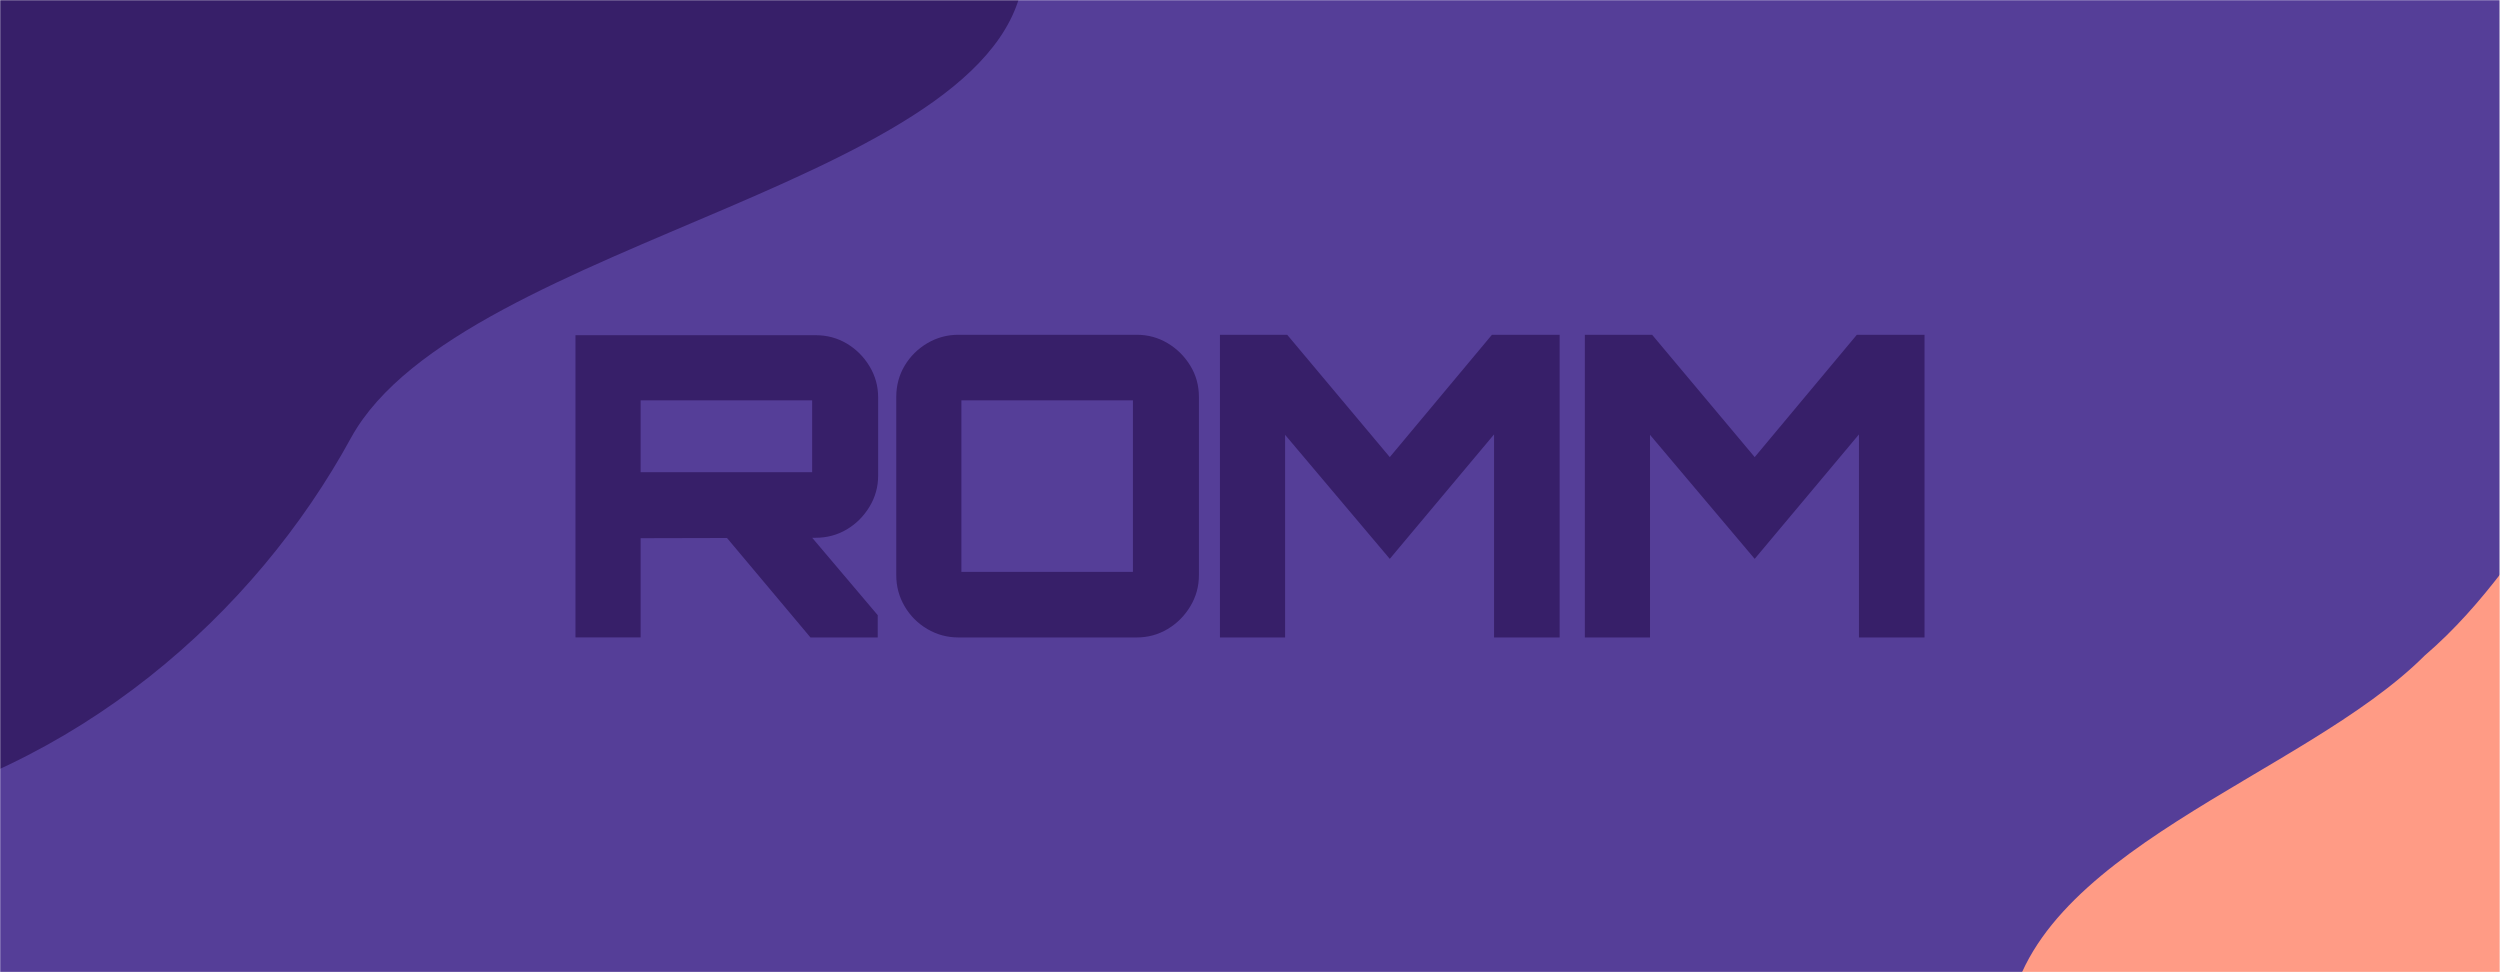 <?xml version="1.0" encoding="UTF-8" standalone="no"?>
<svg
   width="1638.854"
   height="637.332"
   preserveAspectRatio="none"
   viewBox="0 0 1638.854 637.332"
   version="1.1"
   id="svg4"
   sodipodi:docname="gh_header.svg"
   inkscape:export-filename="C:\Users\zurdi\Downloads\gh_header.png"
   inkscape:export-xdpi="96"
   inkscape:export-ydpi="96"
   xml:space="preserve"
   xmlns:inkscape="http://www.inkscape.org/namespaces/inkscape"
   xmlns:sodipodi="http://sodipodi.sourceforge.net/DTD/sodipodi-0.dtd"
   xmlns="http://www.w3.org/2000/svg"
   xmlns:svg="http://www.w3.org/2000/svg"><sodipodi:namedview
     id="namedview4"
     pagecolor="#ffffff"
     bordercolor="#000000"
     borderopacity="0.25"
     inkscape:showpageshadow="2"
     inkscape:pageopacity="0.0"
     inkscape:pagecheckerboard="0"
     inkscape:deskcolor="#d1d1d1"><inkscape:page
       x="0"
       y="0"
       width="1638.854"
       height="637.332"
       id="page1"
       margin="0"
       bleed="0" /></sodipodi:namedview><g
     fill="none"
     mask="url(#a)"
     id="g3"
     transform="matrix(1.138,0,0,1.138,-9.2610648e-8,1.7278016e-6)"><path
       fill="#553e98"
       d="M 0,0 H 1440 V 560 H 0 Z"
       id="path1" /><path
       fill="#371f69"
       d="M -160.713,662.458 C -64.138,673.924 -191.324,493.888 -88.091,472.182 44.354,444.335 146.603,354.181 202.382,251.887 266.137,136.795 589.004,104.72 590.116,-21.308 633.768,-163.008 252.109,-396.72 171.294,-471.876 109.162,-39.36 36.584,-76.528 -35.929,-100.999 c -72.513,-24.471 -136.918,-36.348 -201.064,2.563 -64.146,38.911 -120.184,90.417 -159.942,179.808 -39.758,89.391 -47.281,191.069 -66.868,292.901 -23.478,127.277 -103.254,255.272 -70.499,369.134 32.755,113.862 153.263,86.93 217.993,162.292 33.983,-432.157 210.355,-290.633 298.888,-279.064"
       id="path2"
       style="stroke-width:1.011"
       sodipodi:nodetypes="cscccssscscc" /><path
       fill="#ff9b85"
       d="m 1716.417,1170.935 c 100,30 230,40 310,-40 80,-80 30,-210 70,-310 35,-90 130,-150 140,-240 10,-100 -10,-220 -90,-290 -80,-70 -200,-40 -300,-60 -90,-20 -180,-60 -270,-30 -90,30 -109.699,116.717 -179.699,176.717 -70,70 -230.301,113.283 -240.301,213.283 -10,100 110,160 170,240 50,70 90,130 150,180 70,60 140,140 230,160"
       id="path3"
       sodipodi:nodetypes="csccscscsccc" /></g><defs
     id="defs4"><mask
       id="a"><path
         fill="#ffffff"
         d="M 0,0 H 1440 V 560 H 0 Z"
         id="path4" /></mask></defs><path
     d="M 377.243,417.877 V 219.73 h 157.358 q 11.284,0 20.532,5.505 c 6.147,3.67 11.119,8.642 14.881,14.881 3.761,6.239 5.651,13.046 5.651,20.385 v 51.266 c 0,7.358 -1.89,14.147 -5.651,20.385 -3.761,6.238 -8.734,11.211 -14.881,14.881 -6.165,3.67 -12.991,5.505 -20.532,5.505 l -114.642,0.275 v 65.046 H 377.243 Z M 532.4,309.565 v -47.119 H 419.959 v 47.119 z m -1.101,108.312 -57.596,-68.624 h 55.945 l 45.743,54.018 v 14.605 z m 97.009,0 c -7.358,0 -14.147,-1.835 -20.385,-5.505 -6.257,-3.67 -11.211,-8.642 -14.881,-14.881 -3.67,-6.239 -5.505,-13.046 -5.505,-20.404 V 260.244 q 0,-11.284 5.505,-20.532 c 3.67,-6.147 8.642,-11.064 14.881,-14.752 6.238,-3.67 13.046,-5.505 20.385,-5.505 H 745.152 q 11.009,0 20.257,5.505 c 6.147,3.67 11.119,8.587 14.881,14.752 3.761,6.165 5.651,12.991 5.651,20.532 v 116.844 c 0,7.358 -1.89,14.147 -5.651,20.404 -3.761,6.257 -8.734,11.211 -14.881,14.881 q -9.248,5.505 -20.257,5.505 z M 742.675,374.886 V 262.446 H 630.234 v 112.44 z m 57.046,42.991 V 219.455 h 44.092 l 67.248,80.202 66.972,-80.202 h 44.367 v 198.422 h -42.991 v -133.101 l -68.349,81.578 -68.624,-81.303 v 132.826 z m 239.211,0 V 219.455 h 44.092 l 67.248,80.202 66.973,-80.202 h 44.367 v 198.422 h -42.991 v -133.101 l -68.349,81.578 -68.624,-81.303 v 132.826 z"
     style="fill:#371f69;fill-opacity:1;stroke-width:1.835"
     id="path1-0" /></svg>
